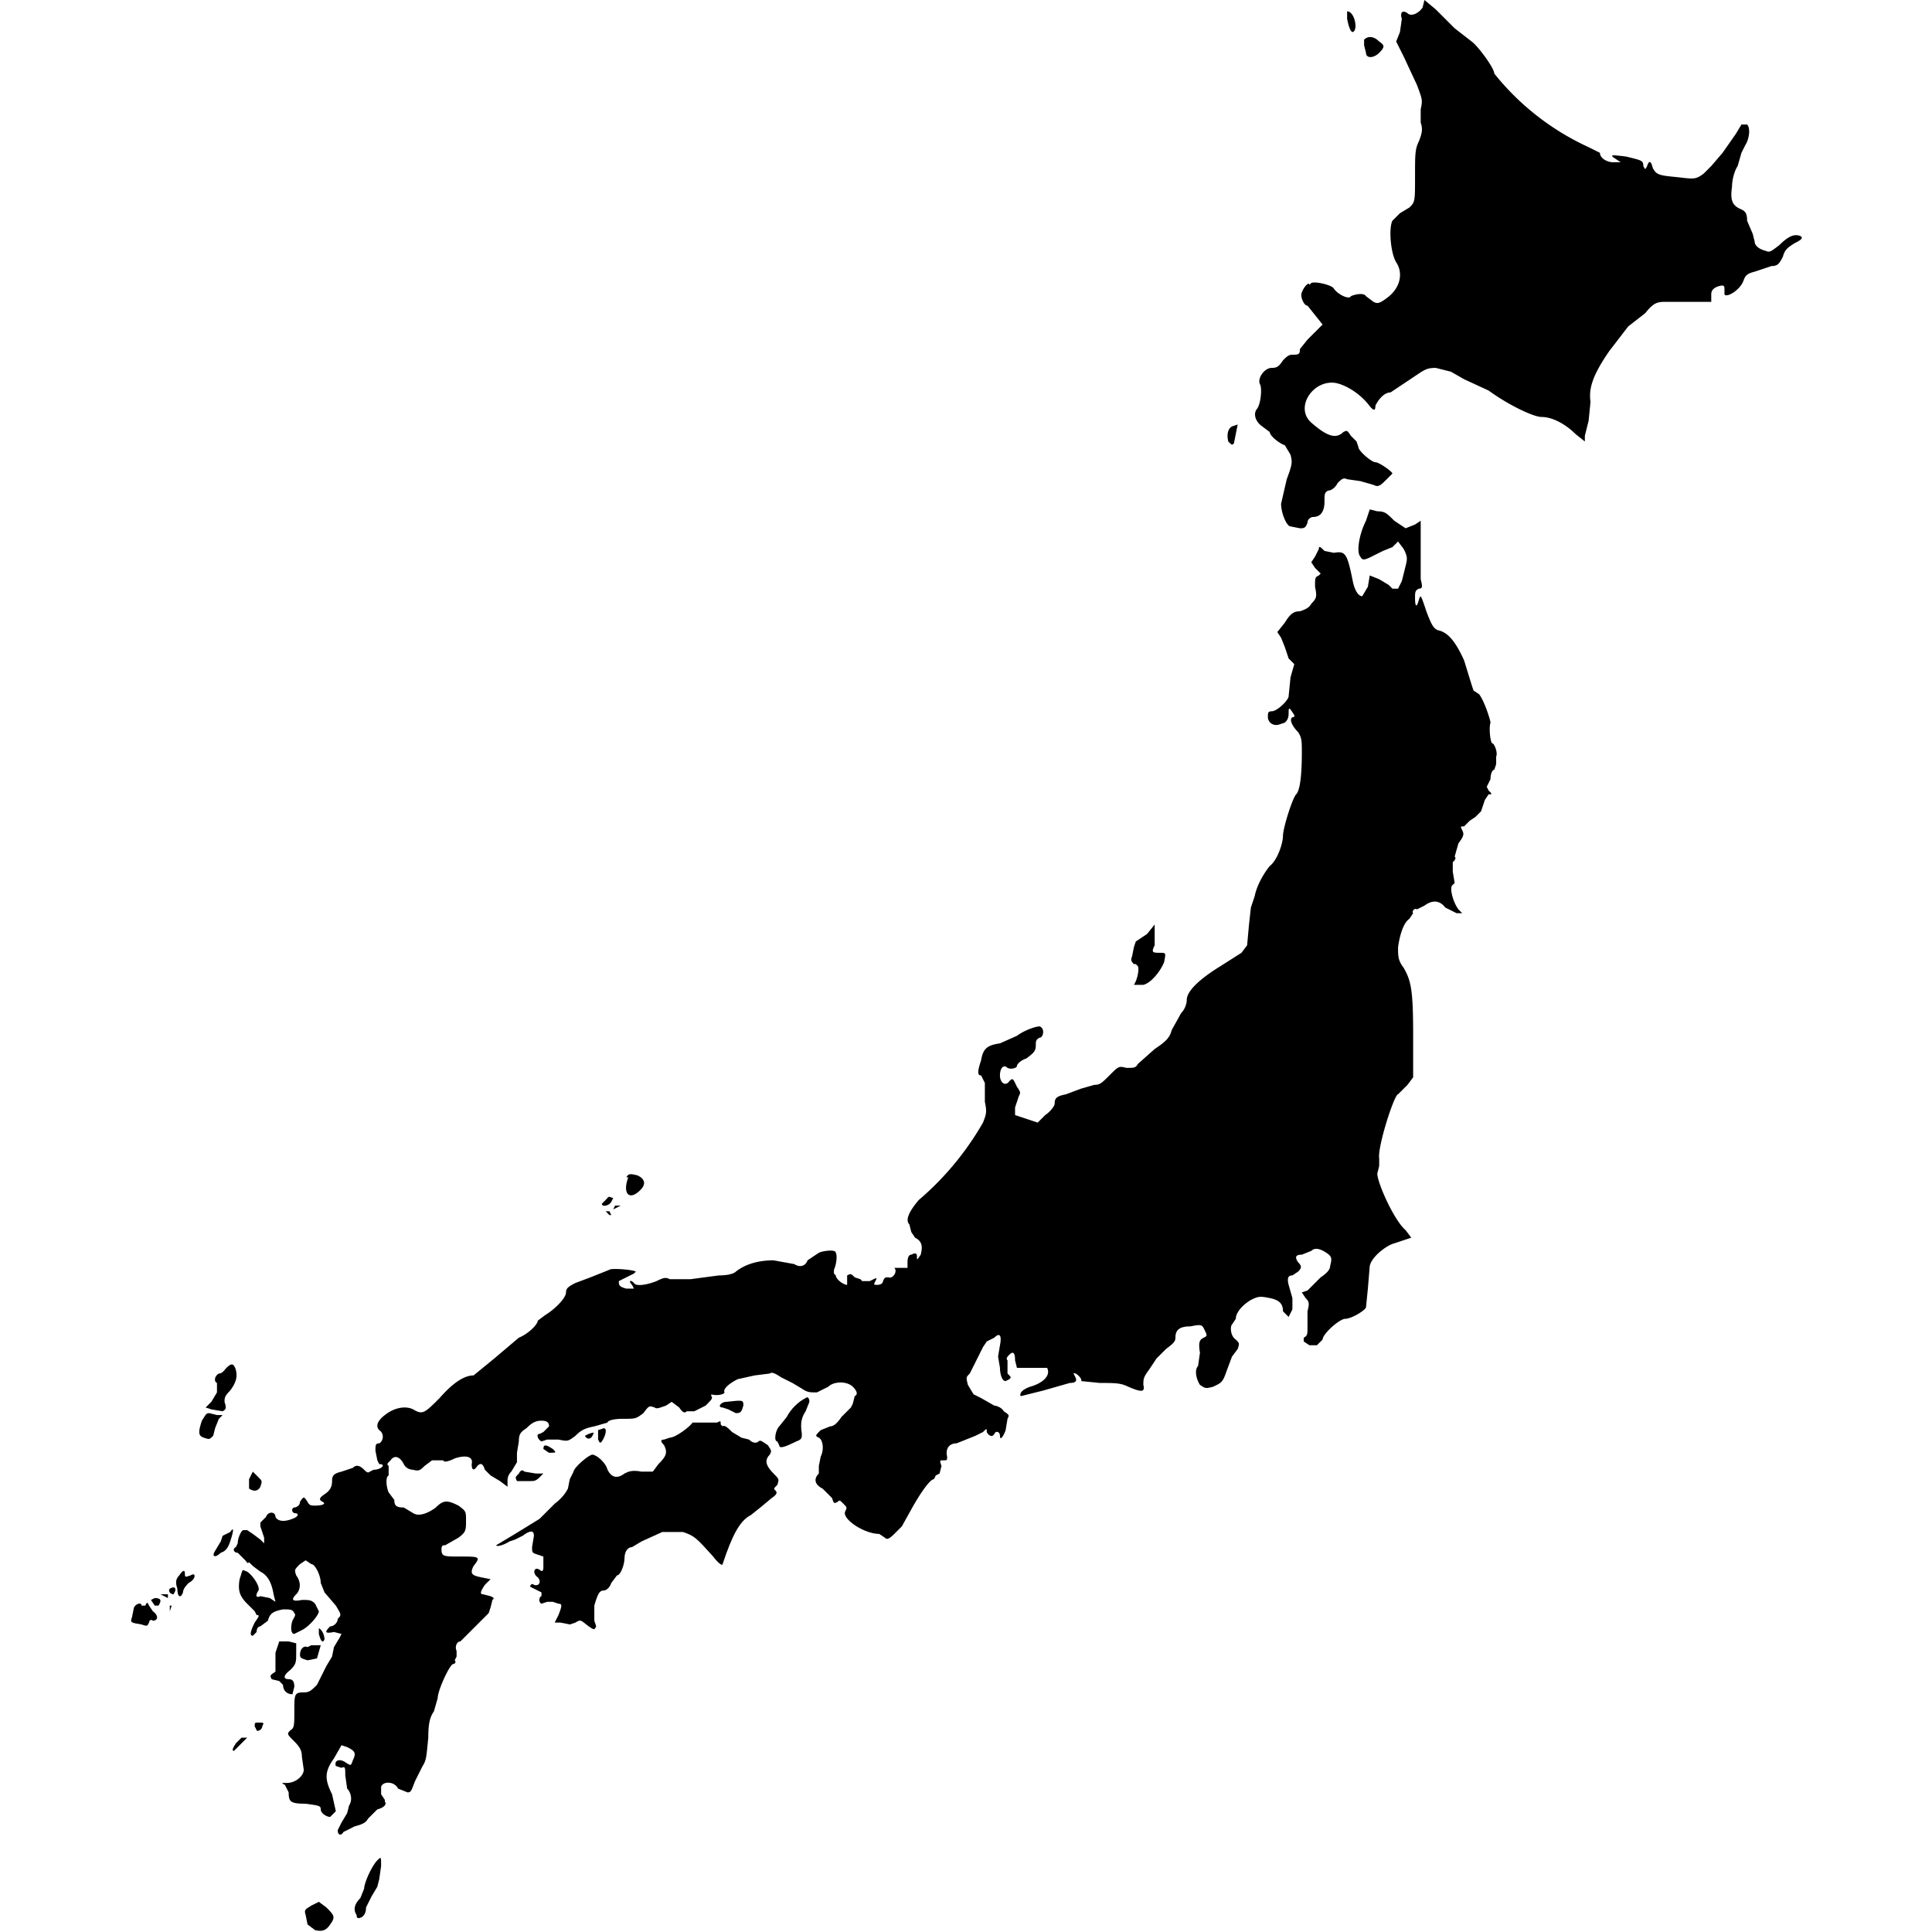 <svg xmlns="http://www.w3.org/2000/svg" viewBox="0 0 1024 1024">
  <path d="M754 4c-2 3-6 5-8 3-3-2-4 0-3 3l-1 7-2 5 4 8 7 15c3 8 3 8 2 13v7c1 3 1 5-1 10-2 4-2 7-2 18 0 14 0 14-3 17l-5 3-4 4c-2 4-1 17 2 22 4 6 2 14-5 19-4 3-5 3-7 2l-4-3c-1-2-6-1-8 0-1 2-7-1-9-4-1-2-10-4-12-3l-1 1c0-2-3 1-4 4-1 2 1 7 3 7l4 5 4 5-3 3-5 5-4 5c0 3-1 3-4 3-2 0-3 1-5 3-2 3-3 4-6 4-4 0-8 6-6 9 1 3 0 11-2 13-2 3 0 7 3 9l4 3c0 2 5 6 8 7l3 5c1 4 1 5-2 13l-3 13c0 5 3 12 5 12l5 1c2 0 3 0 4-3 0-2 2-3 3-3 4 0 6-3 6-8 0-4 0-5 2-6 2 0 4-2 5-4 2-2 3-3 5-2l7 1 7 2c2 1 3 1 6-2l4-4c0-1-7-6-9-6s-9-6-9-8l-1-3-3-3c-2-3-2-3-4-2-4 4-9 2-17-5-9-8 1-23 13-21 5 1 12 5 17 11 3 4 4 4 4 1 2-4 5-7 8-7l3-2 9-6c6-4 7-5 12-5l8 2 7 4 13 6c11 8 24 14 28 14 6 0 13 4 18 9l5 4v-3l2-8 1-10c-1-7 1-14 10-27l10-13 9-7c4-5 6-6 10-6h25v-4c0-2 1-3 3-4 3-1 4-1 4 1v3c1 2 8-2 10-7 1-3 2-4 6-5l9-3c3 0 4-1 6-5 1-4 3-5 6-7 4-2 5-3 3-4-3-1-6 0-11 5-4 3-5 4-7 3-4-1-6-3-6-5l-1-4-3-7c0-4-1-5-3-6-5-2-6-5-5-12 0-3 1-8 3-11l2-7 2-4c2-3 3-9 1-11h-3l-3 5-7 10-6 7-4 4c-4 3-5 3-13 2-10-1-12-1-14-5-1-4-2-4-3-1-1 2-1 2-2 0 0-3-1-3-9-5-8-1-9-1-6 1l3 2h-4c-3 0-7-2-7-5l-6-3a137 137 0 01-50-39c0-3-9-15-12-17l-9-7-10-10-6-5-1 4z"/>
  <path d="M714 10c1 5 2 7 3 7 3-1 1-11-3-11v4z"/>
  <path d="M723 21v3l1 4c0 3 4 3 7 0s3-4 0-6c-3-3-6-3-8-1z"/>
  <path d="M653 226c-2 1-3 4-2 8 2 2 2 2 3 1l2-10-3 1z"/>
  <path d="M724 276c-4 8-5 17-3 19 1 2 2 2 6 0l6-3 5-2 3-3 3 4c2 4 2 5 1 9l-2 8-2 4h-3l-2-2-5-3-5-2-1 6-3 5c-2 0-4-3-5-8-3-15-4-16-10-15l-5-1c-2-2-3-3-3-1l-2 4-2 3 2 3 3 3-1 1c-2 1-2 1-2 6 1 5 1 6-2 9-1 2-3 3-6 4-3 0-5 1-8 6l-4 5 2 3 2 5 2 6 3 3-2 7-1 10c0 2-6 8-9 8-2 0-2 1-2 3 0 3 3 5 6 4l3-1c1-1 2-2 2-5 0-2 0-3 1-2l2 3v1c-3 0-2 4 2 8 2 3 2 5 2 11 0 12-1 20-3 22s-7 18-7 22-3 13-7 16c-4 5-7 11-8 16l-2 6-1 9-1 11-3 4-11 7c-13 8-18 14-18 18 0 2-1 5-3 7l-5 9c-1 4-3 6-9 10l-9 8c-1 2-2 2-6 2-4-1-4-1-9 4-4 4-5 5-8 5l-7 2-8 3c-5 1-6 2-6 5 0 1-2 4-5 6l-4 4-6-2-6-2v-4l2-6c1-2 1-2-1-5-2-4-2-5-4-3-2 3-5 1-5-3s2-6 4-4c2 1 5 0 5-1s2-3 5-4c4-3 5-4 5-7 0-2 0-3 2-4 2 0 3-5 0-6-2 0-8 2-12 5l-9 4c-7 1-9 3-10 9-2 6-2 8 0 8l2 4v10c1 5 1 6-1 11a155 155 0 01-34 41c-6 7-7 11-5 13l1 4 2 3c4 2 4 5 3 9-2 3-2 3-2 1s-1-2-3-1c-1 0-2 1-2 4v3h-7c2 2-1 6-3 5-2 0-2 0-3 2 0 1-1 2-3 2s-2 0-1-2 1-2-3 0h-4l-1-1-3-1c-2-2-2-2-4-1v5c-2 0-6-3-6-5l-1-1v-2c1-2 2-7 1-9 0-2-7-1-9 0l-3 2-3 2c-1 3-4 4-7 2l-11-2c-8 0-15 2-20 6-1 1-4 2-9 2l-15 2h-11c-2-1-3-1-7 1-5 2-11 3-12 1-2-2-3-1-1 1l1 2h-4c-4-1-4-2-4-4l8-4 1-1c-1-1-13-2-14-1l-10 4-8 3c-4 2-5 3-5 5 0 3-6 9-11 12l-4 3c0 2-5 7-10 9l-13 11-11 9c-5 0-11 4-18 12-8 8-9 9-14 6-4-2-10-1-15 3-4 3-5 6-3 8 3 2 2 6 0 7-2 0-2 1-2 4l1 5 1 2c4 0 1 3-3 3l-2 1c-1 1-2 0-3-1-2-2-4-3-6-1l-6 2c-4 1-5 2-5 5s-1 5-4 7-3 3-1 4 0 2-4 2c-2 0-3 0-4-2-2-3-2-3-4 0 0 2-2 3-3 3s-2 2 0 3c3 0 2 2-1 3-5 2-8 1-9-1 0-3-4-3-5 0l-3 3v2l2 6v3l-2-2-4-3-3-2h-2c-1 0-3 4-3 7l-1 2c-2 1-1 3 1 3l4 4c1 1 1 2 2 1l2 2 4 3c4 2 6 6 7 12l1 4-3-2-5-1c-2 1-3 0-1-3 1-2-3-8-6-10-3-1-2-2-4 4-1 6 0 9 4 13l4 4 1 2c2 0 1 1-1 4-2 4-3 7-1 7l2-2c0-2 1-3 2-3l4-3c1-4 3-5 8-6 4 0 5 0 6 2 1 1 0 2-1 4-1 3-1 7 1 7l4-2c4-2 9-8 9-10l-2-4c-2-2-3-2-7-2-5 1-6 0-3-3 2-2 3-6 0-10-1-3-1-3 2-6l3-2 3 2c2 0 5 6 5 10l2 5 6 7c3 5 3 5 1 7 0 2-2 4-4 4-3 3-3 4 2 3l4 1-1 2-3 5-1 5-3 5-5 10c-3 3-4 4-7 4-5 0-5 1-5 10 0 7 0 9-2 10-2 2-2 2 2 6 3 3 4 5 4 8l1 7c0 3-4 7-9 7-3 0-3 0-1 1l2 4c0 5 1 6 9 6 7 1 8 1 8 3s3 4 5 4l3-3-2-9c-4-8-4-12 1-19l4-7 3 1c4 2 5 3 3 7-1 3-1 3-4 1s-6-1-5 2l3 1c2-1 2 0 2 4l1 7c2 2 3 6 1 9l-1 4-3 5-2 4c0 3 2 3 3 1l6-3c4-1 6-2 7-4l5-5c4-1 5-3 4-4v-1l-2-3v-4c1-3 7-3 9 1l5 2c2 0 2-1 4-6l4-8c2-3 2-5 3-15 0-8 1-11 3-14l2-7c0-4 6-17 8-18 1 0 2-1 1-2l1-2v-3c-1-2 0-5 2-5l2-2 13-13 1-3 1-4c1-1 1-1-1-2l-4-1c-2 0-1-2 1-5l3-3-5-1c-5-1-6-2-4-6 4-5 3-5-7-5-9 0-10 0-10-4 0-2 1-2 2-2l7-4c4-3 4-4 4-9s0-5-4-8c-6-3-8-3-12 1-4 3-9 5-12 3l-5-3c-4 0-5-1-5-4l-3-4c-1-2-2-8 0-9v-5c-1-1-1-1 1-3 2-3 5-2 7 2 1 2 3 3 5 3 3 1 4 0 6-2l4-3h6c0 1 2 1 6-1 6-2 10-1 9 3 0 3 1 4 3 1 2-2 3-1 4 2l3 3 5 3 4 3v-3c0-1 0-3 2-5l3-5v-5l1-6c0-4 1-5 4-7 3-3 5-4 8-4s4 1 4 3l-2 2-1 1-2 1c-2 0-1 3 1 4l3-1h6c5 1 5 1 9-2 3-3 5-4 10-5l7-2c0-1 3-2 8-2 7 0 7 0 11-3 3-4 3-4 6-3 1 1 3 0 6-1l3-2 4 3c2 3 3 3 4 2h4l6-3c3-3 4-4 3-5v-1c3 1 7 0 7-1-1-2 3-5 7-7l9-2 8-1c1-1 3 0 6 2l6 3 5 3c3 2 4 2 8 2l6-3c3-3 10-3 13 0 2 2 3 4 1 5l-1 4-1 2-5 5c-2 3-4 5-6 5l-5 2c-3 3-3 3-1 4s3 6 1 10l-1 5v4c-3 3-2 6 2 8l5 5c1 3 1 3 3 2 1-1 1-1 3 1s2 2 1 4c-2 4 10 12 18 12l3 2c1 1 2 1 5-2l4-4 5-9c5-9 10-16 12-16l1-2 2-1 1-4c-1-3-1-3 1-3s2 0 2-2c-1-4 1-7 5-7l5-2 5-2 4-2c2-2 2-2 2 0 1 2 3 3 4 1s3-1 3 1c0 3 2 0 3-3l1-6c1-2 1-2-2-4-1-2-4-3-5-3l-7-4-4-2-3-5c-1-4-1-4 1-6l7-14 2-3 4-2c3-3 4-1 3 4l-1 6 1 6c0 3 1 7 3 7l2-1c1-1 1-1-1-3v-7c-1-1 0-2 1-3 2-2 3-1 3 3l1 4h16c2 4-2 8-9 10-3 1-6 3-5 5l12-3 14-4c3 0 4-1 3-3l-1-2c1-1 5 3 4 4l10 1c8 0 11 0 15 2 7 3 9 3 8-1 0-3 0-4 3-8l4-6 5-5c4-3 5-4 5-6 0-4 2-6 8-6 5-1 6-1 7 1 2 4 2 4 0 5s-3 2-2 8l-1 7c-2 2-1 7 1 10 3 2 3 2 7 1 4-2 5-2 7-8l3-8 3-4c1-3 1-3-1-5-3-2-3-7-2-8l2-3c0-3 3-7 8-10 4-2 5-2 10-1s7 3 7 7l2 2 1 1 2-4v-6l-2-7c-1-4 0-5 2-5l3-2c2-2 2-3 0-5-2-3-1-4 2-4l5-2c2-2 5-1 8 1s3 3 2 7c0 2-2 4-5 6l-4 4-3 3-3 1 2 3c2 2 2 3 1 7v9c0 3 0 4-2 5v2l3 2h4l3-3c0-3 9-11 12-11s10-4 11-6l1-10 1-12c1-5 9-11 13-12l6-2 3-1-3-4c-6-5-15-25-15-30l1-4v-4c-1-6 8-34 10-34l5-5 3-4v-22c0-24-1-29-5-36-3-4-3-6-3-11 1-7 3-13 6-15l2-3c-1-1 1-3 2-2l4-2c4-3 8-3 11 1l6 3h3l-2-2c-3-4-5-12-3-13l1-1-1-6v-5c1-1 2-2 1-3l2-7c3-4 3-5 2-7s-1-2 1-2l3-3 3-2 3-3 2-6 2-3c2 0 2 0 0-2l-1-2 2-4c0-3 1-5 2-5l1-3v-4c1-2-1-7-2-7s-2-8-1-11c0-1-3-11-6-15l-3-2-1-3-4-13c-5-11-9-15-14-16-2-1-3-2-6-10-3-9-3-9-4-6-1 4-2 4-2-1 0-3 0-4 2-5 2 0 2-1 1-5v-31l-3 2-5 2-6-4c-4-4-5-5-9-5l-4-1-2 6z"/>
  <path d="M608 495l-6 4-1 3-1 5c-1 2 0 3 1 4h1l1 1c1 1 0 7-2 10h5c4-1 9-7 11-12 1-5 1-5-2-5-4 0-5 0-3-4v-11l-4 5z"/>
  <path d="M333 624c-3 8 0 12 5 8s4-7 0-9c-4-1-5-1-6 1z"/>
  <path d="M321 636l-2 2c0 2 4 1 5-1l1-2c-3-1-2-1-4 1z"/>
  <path d="M326 639l-1 2 4-2h-3z"/>
  <path d="M321 642l2 2h1l-1-2h-2z"/>
  <path d="M120 725c-1 1-2 3-4 3-2 1-3 4-1 5v5l-3 5-3 3 3 1 6 1c2-1 2-2 1-5 0-2 0-3 3-6 3-4 4-7 3-11-1-3-2-4-5-1z"/>
  <path d="M427 741c-4 2-8 6-10 10l-4 5c-2 2-3 8-1 8l1 2c0 2 3 1 9-2 3-1 3-2 3-4-1-6 0-9 2-12l2-5c0-2-1-3-2-2z"/>
  <path d="M385 743c-3 0-5 3-2 3l3 1 4 2c3 0 3-1 4-4 0-3 0-3-9-2z"/>
  <path d="M107 753c-2 6-2 8 1 9s3 1 5-1l1-4 2-5 2-2h-3l-4-1c-2 0-2 1-4 4z"/>
  <path d="M367 754c-1 2-9 8-12 8l-3 1c-2 0-2 1 0 3 2 4 1 6-3 10l-3 4h-6c-5-1-7 0-9 1-4 3-7 2-9-2-1-4-6-8-8-8s-10 7-10 9l-2 4-1 5c-1 2-3 5-7 8l-8 8-13 8-10 6c0 1 4 0 7-2l3-1 4-2c4-3 6-3 6 0l-1 6c0 3 0 3 3 4l3 1v6c0 2-1 2-2 1-3-2-4 2-1 4 2 2 1 5-2 4-1-1-2 0-2 1l2 1 4 2v2c-1 0-2 3 0 4l3-1h3l3 1c2 0 2 1 0 6l-2 4h3l5 1 3-1c3-2 3-1 7 2 3 2 3 2 4 0l-1-3v-8c2-7 3-8 5-8 1 0 3-1 4-4l3-4c2 0 4-6 4-9 0-4 2-6 4-6l5-3 11-5h11c6 2 7 3 16 13 3 4 5 5 5 4 5-15 9-23 15-26l5-4 6-5c3-2 3-3 2-4s-1-1 1-3c1-3 1-3-2-6-4-4-5-7-2-10 1-2 1-2-1-5-3-2-4-3-5-2s-3 1-5-1l-4-1-5-3c-2-2-4-4-5-3l-1-1c0-2 0-2-2-1h-13z"/>
  <path d="M317 758v5c1 2 1 2 2 1 2-3 3-7 1-7l-3 1z"/>
  <path d="M312 760l-2 1c1 2 3 2 4 0s1-2-2-1z"/>
  <path d="M288 768l3 2c4 0 4 0 2-2-3-2-5-3-5 0z"/>
  <path d="M275 781c-2 2-2 2-1 4h7c2 0 3 0 5-2l2-2h-4l-6-1c-1-1-2-1-3 1z"/>
  <path d="M132 784v5c3 2 5 1 6-1 1-3 1-3-1-5l-3-3-2 4z"/>
  <path d="M122 812l-4 2-1 3-3 5c-2 3 0 4 3 1 3-1 4-3 5-6 2-6 2-8 0-5z"/>
  <path d="M95 835c-2 2-2 4-1 7 0 5 2 5 3 2 0-2 2-4 3-5 4-2 4-6 1-4-3 1-3 1-3-1s-1-2-3 1z"/>
  <path d="M90 842c-1 1 0 3 2 3l1-2c0-2-1-2-3-1z"/>
  <path d="M85 845l4 2v-2h-4z"/>
  <path d="M80 848l2 3h2c2-3 1-4-2-4l-2 1z"/>
  <path d="M77 851h-2c0-2-3-1-4 1l-1 5c-1 3-1 3 5 4 3 1 3 1 4-1 0-1 1-2 2-1 3 0 3-3 0-5l-2-3c-1-2-1-2-2 0z"/>
  <path d="M90 851v3l1-3h-1z"/>
  <path d="M169 866c1 4 2 5 3 3 0-2-1-5-3-6v3z"/>
  <path d="M148 870l-1 3-1 3v10c-3 2-3 2-2 4l4 1 2 2c0 3 2 5 5 5l1-4c0-3-1-4-3-4-3 0-3-2 1-5 3-3 3-4 3-9v-5l-4-1h-6z"/>
  <path d="M165 872l-2 1c-2-1-4 1-4 4 0 2 1 2 4 3l5-1 2-7h-5z"/>
  <path d="M135 915l1 2c0 1 3 0 3-2 1-2 1-2-2-2-2 0-2 0-2 2z"/>
  <path d="M128 921l-3 3c-2 3-2 4-1 4l7-7h-3z"/>
  <path d="M200 986c-3 3-7 12-7 15l-2 5c-3 3-4 6-2 9 0 2 1 2 3 1 1-1 2-2 2-5l3-6 3-5 1-4 1-7c0-5 0-5-2-3z"/>
  <path d="M165 1010c-3 2-4 2-3 5l1 5 4 3c4 1 6 0 8-3 3-4 2-5-2-9l-4-3-4 2z"/>
</svg>
